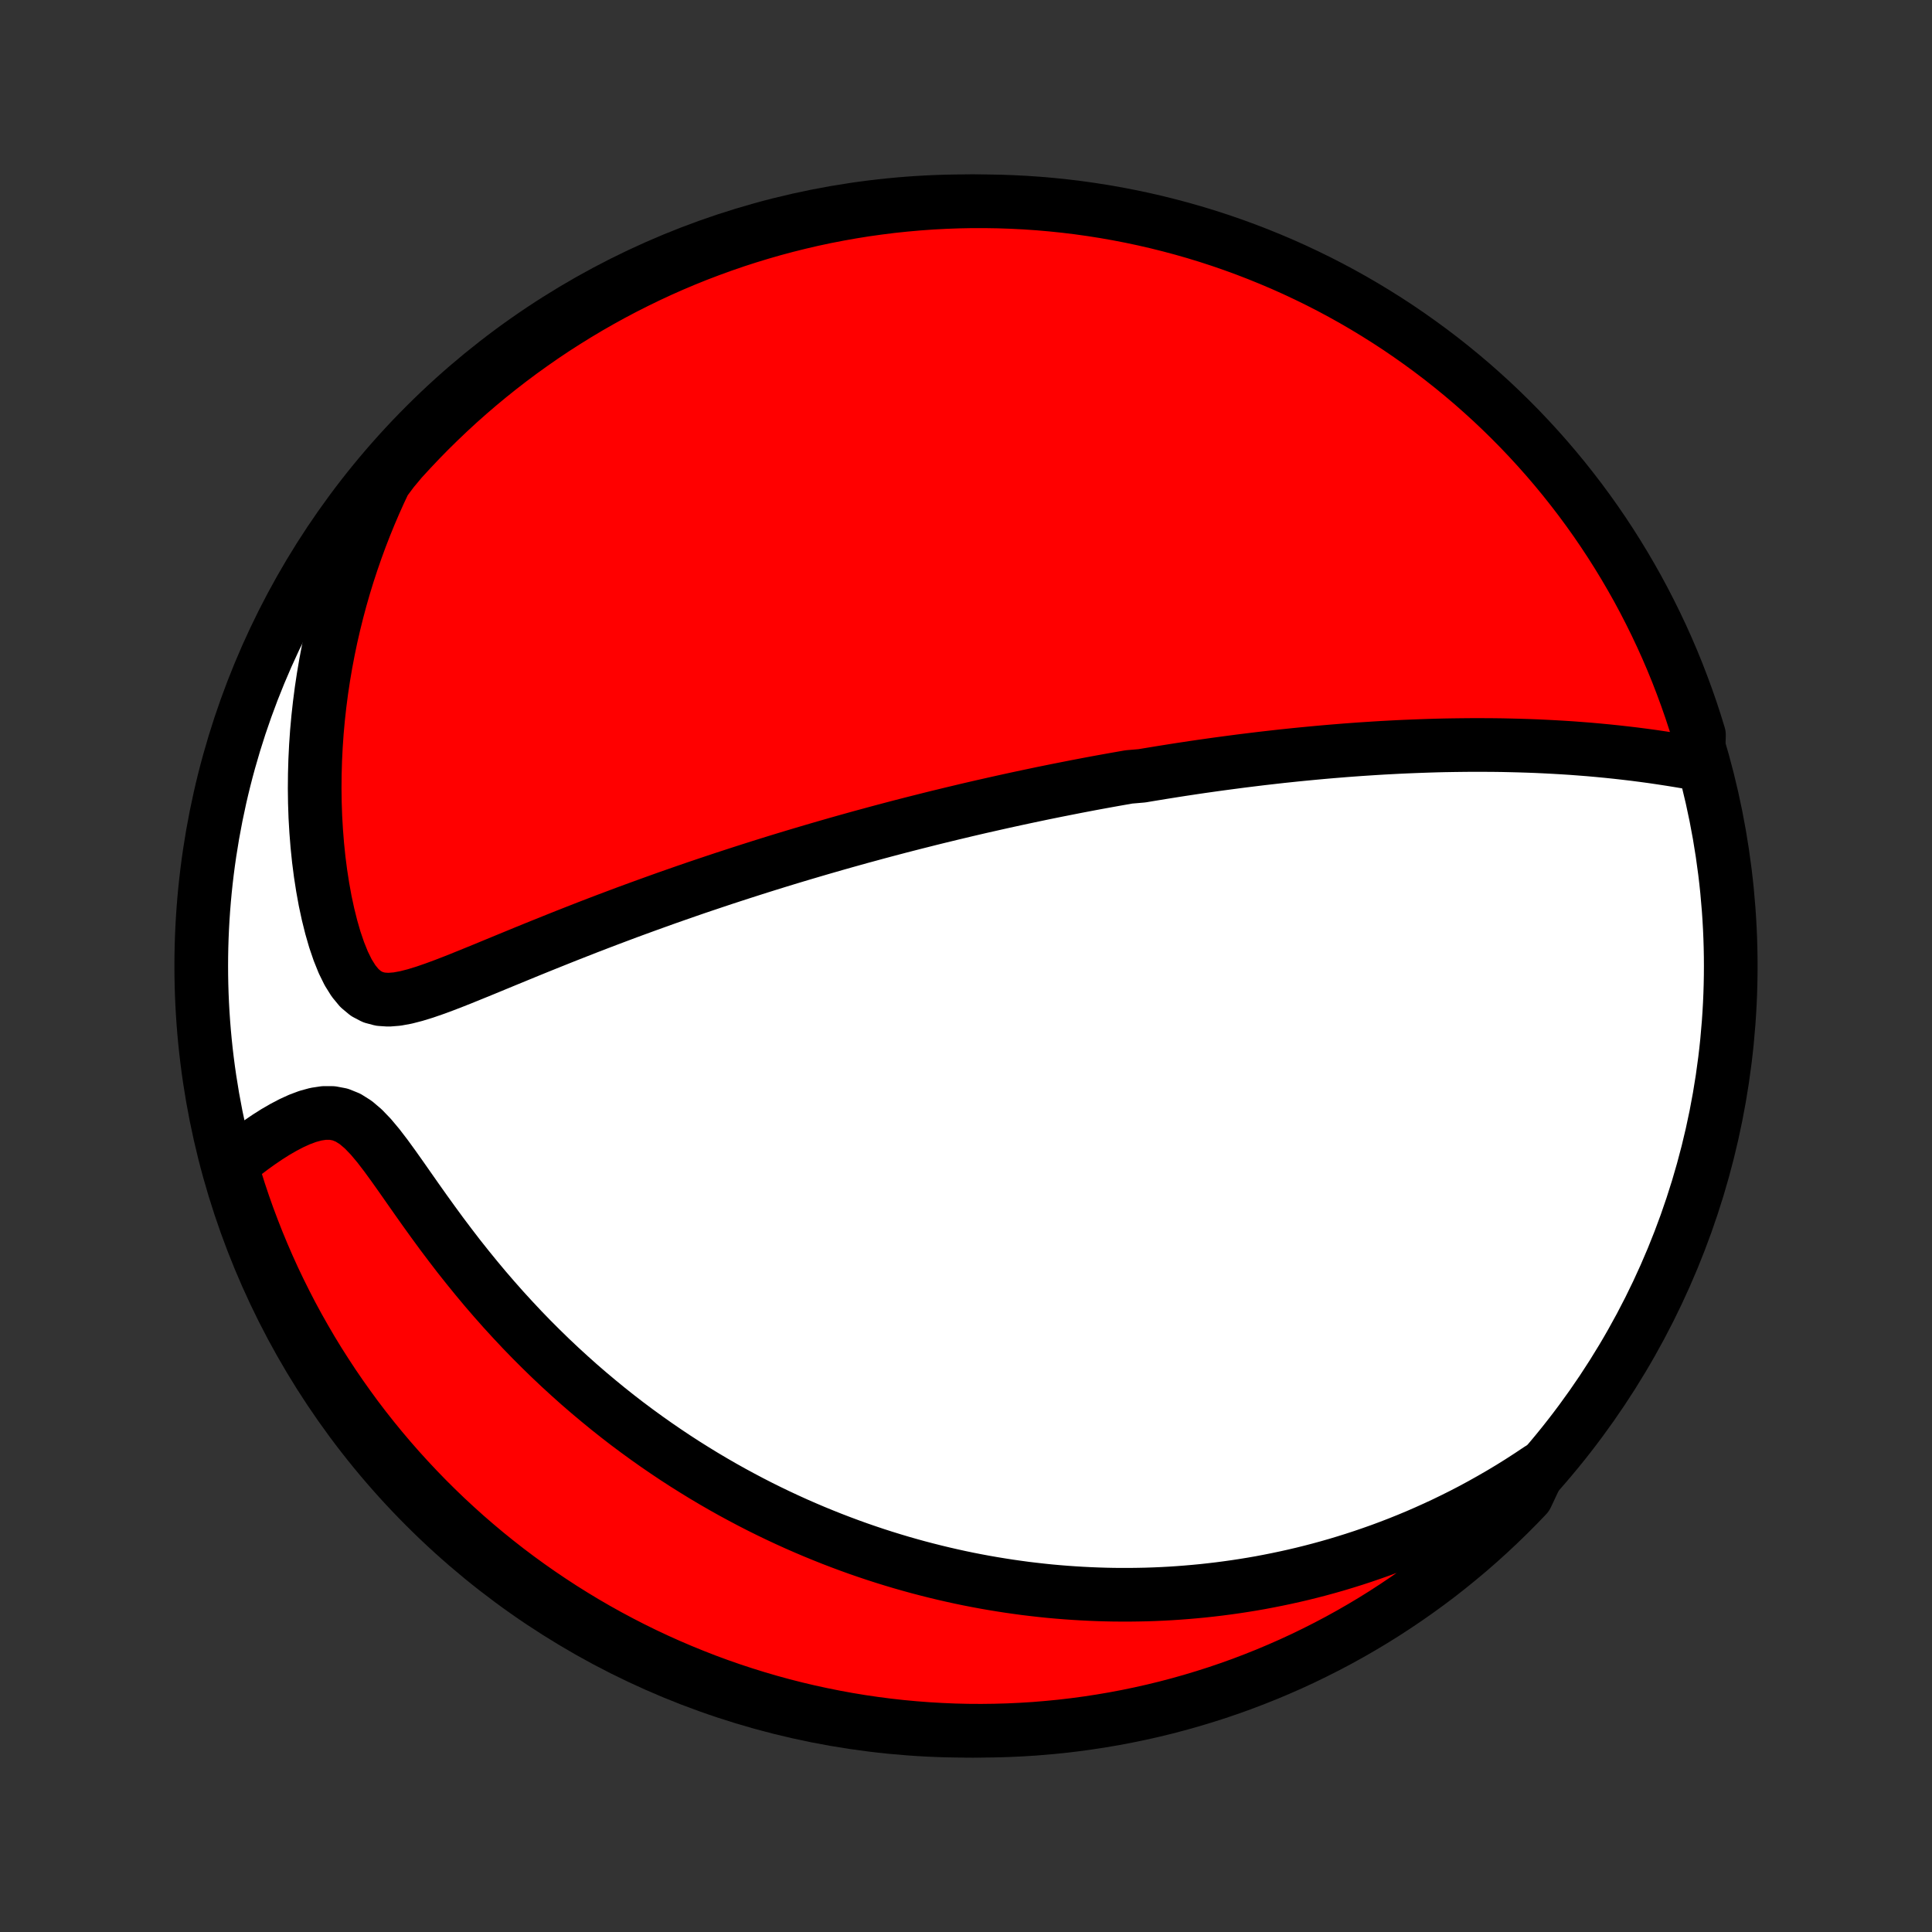 <?xml version="1.0" encoding="utf-8" standalone="no"?>
<!DOCTYPE svg PUBLIC "-//W3C//DTD SVG 1.1//EN"
  "http://www.w3.org/Graphics/SVG/1.1/DTD/svg11.dtd">
<!-- Created with matplotlib (http://matplotlib.org/) -->
<svg height="72pt" version="1.1" viewBox="0 0 72 72" width="72pt" xmlns="http://www.w3.org/2000/svg" xmlns:xlink="http://www.w3.org/1999/xlink">
 <rect x="0" y="0" width="72" height="72" fill="#333333" stroke="none"/>
 <defs>
  <style type="text/css">
*{stroke-linecap:butt;stroke-linejoin:round;}
  </style>
 </defs>
 <g id="figure_1">
  <g id="patch_1">
   <path d="
M0 72
L72 72
L72 0
L0 0
z
" style="fill:none;"/>
  </g>
  <g id="axes_1">
   <g id="PatchCollection_1">
    <defs>
     <path d="
M36 -7.5
C43.558 -7.5 50.808 -10.503 56.153 -15.848
C61.497 -21.192 64.5 -28.442 64.5 -36
C64.5 -43.558 61.497 -50.808 56.153 -56.153
C50.808 -61.497 43.558 -64.5 36 -64.5
C28.442 -64.5 21.192 -61.497 15.848 -56.153
C10.503 -50.808 7.5 -43.558 7.5 -36
C7.5 -28.442 10.503 -21.192 15.848 -15.848
C21.192 -10.503 28.442 -7.5 36 -7.5
z
" id="C0_0_a811fe30f3"/>
     <path d="
M63.279 -43.532
L62.942 -43.591
L62.605 -43.648
L62.266 -43.703
L61.927 -43.755
L61.588 -43.805
L61.249 -43.851
L60.91 -43.895
L60.571 -43.935
L60.233 -43.973
L59.897 -44.008
L59.561 -44.04
L59.227 -44.07
L58.894 -44.096
L58.562 -44.121
L58.233 -44.142
L57.905 -44.161
L57.579 -44.178
L57.255 -44.193
L56.934 -44.205
L56.614 -44.215
L56.296 -44.223
L55.981 -44.23
L55.668 -44.234
L55.357 -44.236
L55.049 -44.237
L54.743 -44.236
L54.439 -44.233
L54.137 -44.229
L53.838 -44.224
L53.541 -44.217
L53.246 -44.208
L52.954 -44.198
L52.664 -44.187
L52.376 -44.175
L52.09 -44.162
L51.806 -44.147
L51.524 -44.132
L51.245 -44.115
L50.967 -44.097
L50.691 -44.079
L50.417 -44.059
L50.145 -44.039
L49.875 -44.017
L49.606 -43.995
L49.34 -43.972
L49.075 -43.948
L48.811 -43.923
L48.549 -43.898
L48.288 -43.872
L48.029 -43.845
L47.771 -43.818
L47.514 -43.789
L47.259 -43.76
L47.005 -43.731
L46.751 -43.7
L46.499 -43.669
L46.248 -43.638
L45.998 -43.605
L45.748 -43.572
L45.5 -43.539
L45.252 -43.505
L45.005 -43.47
L44.758 -43.435
L44.512 -43.399
L44.267 -43.362
L44.021 -43.325
L43.777 -43.287
L43.532 -43.248
L43.288 -43.209
L43.044 -43.169
L42.8 -43.129
L42.556 -43.088
L42.068 -43.046
L41.824 -43.003
L41.579 -42.96
L41.334 -42.916
L41.09 -42.872
L40.844 -42.827
L40.598 -42.781
L40.352 -42.734
L40.105 -42.687
L39.857 -42.638
L39.609 -42.589
L39.36 -42.54
L39.11 -42.489
L38.859 -42.438
L38.607 -42.385
L38.354 -42.332
L38.1 -42.278
L37.845 -42.223
L37.588 -42.167
L37.33 -42.11
L37.071 -42.052
L36.81 -41.993
L36.548 -41.934
L36.285 -41.873
L36.019 -41.811
L35.752 -41.747
L35.483 -41.683
L35.212 -41.617
L34.939 -41.551
L34.665 -41.483
L34.388 -41.413
L34.109 -41.343
L33.828 -41.271
L33.544 -41.198
L33.259 -41.123
L32.971 -41.047
L32.68 -40.969
L32.387 -40.889
L32.091 -40.809
L31.793 -40.726
L31.492 -40.642
L31.188 -40.556
L30.882 -40.468
L30.573 -40.379
L30.26 -40.287
L29.945 -40.194
L29.627 -40.099
L29.306 -40.002
L28.982 -39.903
L28.654 -39.801
L28.324 -39.698
L27.991 -39.592
L27.654 -39.484
L27.315 -39.374
L26.972 -39.262
L26.627 -39.147
L26.278 -39.03
L25.926 -38.911
L25.572 -38.789
L25.214 -38.664
L24.854 -38.538
L24.491 -38.408
L24.125 -38.276
L23.757 -38.142
L23.386 -38.006
L23.013 -37.866
L22.638 -37.725
L22.261 -37.581
L21.882 -37.435
L21.502 -37.286
L21.12 -37.136
L20.737 -36.983
L20.353 -36.829
L19.969 -36.674
L19.584 -36.517
L19.2 -36.359
L18.816 -36.201
L18.433 -36.043
L18.051 -35.885
L17.671 -35.73
L17.294 -35.577
L16.919 -35.427
L16.549 -35.284
L16.183 -35.149
L15.823 -35.025
L15.471 -34.917
L15.129 -34.829
L14.797 -34.768
L14.48 -34.743
L14.18 -34.763
L13.898 -34.838
L13.637 -34.975
L13.396 -35.177
L13.177 -35.442
L12.976 -35.764
L12.794 -36.134
L12.629 -36.544
L12.479 -36.984
L12.345 -37.448
L12.225 -37.93
L12.118 -38.427
L12.026 -38.935
L11.946 -39.45
L11.879 -39.972
L11.825 -40.498
L11.783 -41.027
L11.752 -41.557
L11.734 -42.088
L11.727 -42.618
L11.732 -43.147
L11.747 -43.675
L11.773 -44.199
L11.809 -44.721
L11.856 -45.239
L11.913 -45.753
L11.979 -46.263
L12.055 -46.769
L12.14 -47.269
L12.234 -47.764
L12.336 -48.254
L12.447 -48.737
L12.566 -49.216
L12.692 -49.688
L12.826 -50.154
L12.967 -50.613
L13.116 -51.067
L13.271 -51.514
L13.432 -51.954
L13.6 -52.388
L13.774 -52.815
L13.954 -53.236
L14.14 -53.651
L14.331 -54.058
L14.631 -54.46
L14.963 -54.858
L15.302 -55.227
L15.647 -55.592
L15.998 -55.95
L16.356 -56.302
L16.719 -56.648
L17.088 -56.988
L17.463 -57.321
L17.844 -57.648
L18.23 -57.968
L18.622 -58.282
L19.018 -58.588
L19.42 -58.888
L19.828 -59.181
L20.239 -59.467
L20.656 -59.746
L21.078 -60.017
L21.504 -60.281
L21.934 -60.538
L22.369 -60.787
L22.808 -61.029
L23.251 -61.263
L23.698 -61.489
L24.148 -61.708
L24.602 -61.919
L25.06 -62.122
L25.521 -62.317
L25.985 -62.504
L26.452 -62.682
L26.922 -62.853
L27.395 -63.016
L27.871 -63.17
L28.349 -63.316
L28.829 -63.454
L29.311 -63.583
L29.796 -63.704
L30.282 -63.817
L30.771 -63.921
L31.26 -64.016
L31.752 -64.103
L32.244 -64.182
L32.738 -64.251
L33.232 -64.313
L33.728 -64.365
L34.224 -64.409
L34.721 -64.445
L35.218 -64.471
L35.715 -64.489
L36.212 -64.499
L36.71 -64.499
L37.207 -64.491
L37.704 -64.474
L38.2 -64.449
L38.696 -64.415
L39.19 -64.372
L39.684 -64.321
L40.177 -64.261
L40.668 -64.192
L41.158 -64.115
L41.646 -64.029
L42.133 -63.935
L42.618 -63.832
L43.101 -63.721
L43.581 -63.601
L44.06 -63.473
L44.535 -63.337
L45.009 -63.192
L45.479 -63.039
L45.947 -62.877
L46.411 -62.708
L46.873 -62.53
L47.331 -62.344
L47.786 -62.151
L48.237 -61.949
L48.684 -61.739
L49.128 -61.522
L49.567 -61.297
L50.002 -61.064
L50.434 -60.823
L50.86 -60.575
L51.282 -60.319
L51.7 -60.056
L52.113 -59.786
L52.52 -59.508
L52.923 -59.223
L53.321 -58.931
L53.713 -58.633
L54.1 -58.327
L54.482 -58.014
L54.858 -57.695
L55.227 -57.369
L55.592 -57.037
L55.95 -56.698
L56.302 -56.353
L56.648 -56.002
L56.988 -55.644
L57.321 -55.281
L57.648 -54.912
L57.968 -54.537
L58.282 -54.156
L58.588 -53.77
L58.888 -53.379
L59.181 -52.982
L59.467 -52.58
L59.746 -52.172
L60.017 -51.761
L60.281 -51.344
L60.538 -50.922
L60.787 -50.496
L61.029 -50.066
L61.263 -49.631
L61.489 -49.192
L61.708 -48.749
L61.919 -48.302
L62.122 -47.852
L62.317 -47.398
L62.504 -46.94
L62.682 -46.479
L62.853 -46.015
L63.016 -45.548
L63.17 -45.078
L63.316 -44.605
z
" id="C0_1_5afb9a7bbc"/>
     <path d="
M57.359 -17.246
L56.998 -17.005
L56.639 -16.773
L56.281 -16.55
L55.924 -16.336
L55.569 -16.131
L55.216 -15.933
L54.865 -15.743
L54.515 -15.561
L54.167 -15.387
L53.821 -15.219
L53.477 -15.059
L53.135 -14.905
L52.795 -14.757
L52.456 -14.616
L52.12 -14.481
L51.785 -14.352
L51.452 -14.228
L51.121 -14.111
L50.792 -13.998
L50.465 -13.891
L50.139 -13.789
L49.815 -13.691
L49.493 -13.599
L49.172 -13.511
L48.853 -13.428
L48.535 -13.349
L48.219 -13.275
L47.904 -13.205
L47.59 -13.139
L47.278 -13.077
L46.967 -13.018
L46.657 -12.964
L46.349 -12.914
L46.041 -12.867
L45.735 -12.824
L45.429 -12.784
L45.124 -12.748
L44.821 -12.715
L44.517 -12.686
L44.215 -12.66
L43.913 -12.637
L43.612 -12.617
L43.311 -12.601
L43.011 -12.588
L42.711 -12.578
L42.412 -12.572
L42.113 -12.568
L41.814 -12.568
L41.515 -12.57
L41.216 -12.576
L40.917 -12.585
L40.618 -12.597
L40.319 -12.612
L40.02 -12.63
L39.721 -12.651
L39.421 -12.675
L39.121 -12.702
L38.821 -12.733
L38.52 -12.767
L38.218 -12.803
L37.916 -12.844
L37.613 -12.887
L37.31 -12.934
L37.005 -12.984
L36.7 -13.037
L36.394 -13.094
L36.087 -13.154
L35.779 -13.218
L35.47 -13.286
L35.16 -13.357
L34.849 -13.432
L34.536 -13.511
L34.222 -13.593
L33.907 -13.68
L33.591 -13.77
L33.273 -13.865
L32.953 -13.964
L32.633 -14.067
L32.31 -14.175
L31.986 -14.287
L31.661 -14.404
L31.334 -14.526
L31.005 -14.652
L30.675 -14.784
L30.343 -14.92
L30.009 -15.062
L29.673 -15.209
L29.336 -15.362
L28.997 -15.52
L28.657 -15.684
L28.314 -15.854
L27.971 -16.03
L27.625 -16.213
L27.278 -16.401
L26.93 -16.596
L26.58 -16.798
L26.228 -17.007
L25.876 -17.223
L25.522 -17.445
L25.167 -17.675
L24.811 -17.913
L24.454 -18.158
L24.096 -18.411
L23.737 -18.672
L23.378 -18.94
L23.019 -19.217
L22.66 -19.502
L22.301 -19.796
L21.942 -20.097
L21.583 -20.407
L21.226 -20.726
L20.869 -21.053
L20.513 -21.389
L20.16 -21.733
L19.807 -22.086
L19.457 -22.447
L19.11 -22.817
L18.765 -23.194
L18.424 -23.579
L18.085 -23.972
L17.751 -24.372
L17.421 -24.778
L17.094 -25.19
L16.773 -25.608
L16.456 -26.029
L16.145 -26.454
L15.838 -26.88
L15.537 -27.305
L15.241 -27.727
L14.95 -28.143
L14.663 -28.548
L14.38 -28.937
L14.1 -29.302
L13.82 -29.636
L13.54 -29.927
L13.258 -30.167
L12.97 -30.348
L12.678 -30.466
L12.38 -30.522
L12.078 -30.523
L11.773 -30.477
L11.466 -30.393
L11.161 -30.279
L10.857 -30.14
L10.556 -29.982
L10.259 -29.81
L9.967 -29.625
L9.68 -29.43
L9.398 -29.228
L9.123 -29.019
L8.854 -28.804
L8.623 -28.585
L8.766 -28.078
L8.916 -27.602
L9.075 -27.128
L9.242 -26.656
L9.418 -26.188
L9.601 -25.722
L9.793 -25.26
L9.992 -24.801
L10.199 -24.345
L10.415 -23.893
L10.638 -23.445
L10.868 -23
L11.107 -22.559
L11.353 -22.123
L11.606 -21.69
L11.867 -21.262
L12.136 -20.839
L12.411 -20.42
L12.694 -20.006
L12.984 -19.597
L13.28 -19.192
L13.584 -18.793
L13.895 -18.399
L14.212 -18.011
L14.536 -17.628
L14.867 -17.25
L15.204 -16.879
L15.547 -16.513
L15.896 -16.153
L16.252 -15.799
L16.613 -15.451
L16.981 -15.11
L17.354 -14.774
L17.733 -14.446
L18.118 -14.123
L18.508 -13.808
L18.903 -13.499
L19.304 -13.197
L19.709 -12.903
L20.12 -12.615
L20.536 -12.334
L20.956 -12.06
L21.381 -11.794
L21.81 -11.535
L22.243 -11.284
L22.681 -11.04
L23.123 -10.804
L23.568 -10.575
L24.018 -10.354
L24.471 -10.141
L24.928 -9.936
L25.388 -9.739
L25.851 -9.55
L26.317 -9.368
L26.787 -9.195
L27.259 -9.03
L27.733 -8.874
L28.211 -8.725
L28.69 -8.585
L29.172 -8.453
L29.656 -8.33
L30.142 -8.215
L30.63 -8.109
L31.119 -8.011
L31.61 -7.921
L32.102 -7.84
L32.595 -7.768
L33.089 -7.704
L33.585 -7.649
L34.081 -7.603
L34.577 -7.565
L35.074 -7.536
L35.572 -7.515
L36.069 -7.503
L36.566 -7.5
L37.063 -7.506
L37.56 -7.52
L38.057 -7.543
L38.553 -7.574
L39.048 -7.615
L39.542 -7.663
L40.035 -7.721
L40.526 -7.787
L41.017 -7.862
L41.506 -7.945
L41.993 -8.037
L42.478 -8.137
L42.962 -8.246
L43.443 -8.363
L43.922 -8.489
L44.398 -8.623
L44.873 -8.766
L45.344 -8.916
L45.812 -9.075
L46.278 -9.242
L46.74 -9.418
L47.199 -9.601
L47.655 -9.793
L48.107 -9.992
L48.555 -10.199
L49 -10.415
L49.441 -10.638
L49.877 -10.868
L50.31 -11.107
L50.738 -11.353
L51.161 -11.606
L51.58 -11.867
L51.994 -12.136
L52.403 -12.411
L52.808 -12.694
L53.207 -12.984
L53.601 -13.28
L53.989 -13.584
L54.372 -13.895
L54.75 -14.212
L55.121 -14.536
L55.487 -14.867
L55.847 -15.204
L56.201 -15.547
L56.549 -15.896
L56.891 -16.252
z
" id="C0_2_7265d9439f"/>
    </defs>
    <g clip-path="url(#p1bffca34e9)">
     <use style="fill:#ffffff;stroke:#000000;stroke-width:2.0;" x="0.0" xlink:href="#C0_0_a811fe30f3" y="72.0"/>
    </g>
    <g clip-path="url(#p1bffca34e9)">
     <use style="fill:#ff0000;stroke:#000000;stroke-width:2.0;" x="0.0" xlink:href="#C0_1_5afb9a7bbc" y="72.0"/>
    </g>
    <g clip-path="url(#p1bffca34e9)">
     <use style="fill:#ff0000;stroke:#000000;stroke-width:2.0;" x="0.0" xlink:href="#C0_2_7265d9439f" y="72.0"/>
    </g>
   </g>
  </g>
 </g>
 <defs>
  <clipPath id="p1bffca34e9">
   <rect height="72.0" width="72.0" x="0.0" y="0.0"/>
  </clipPath>
 </defs>
</svg>
